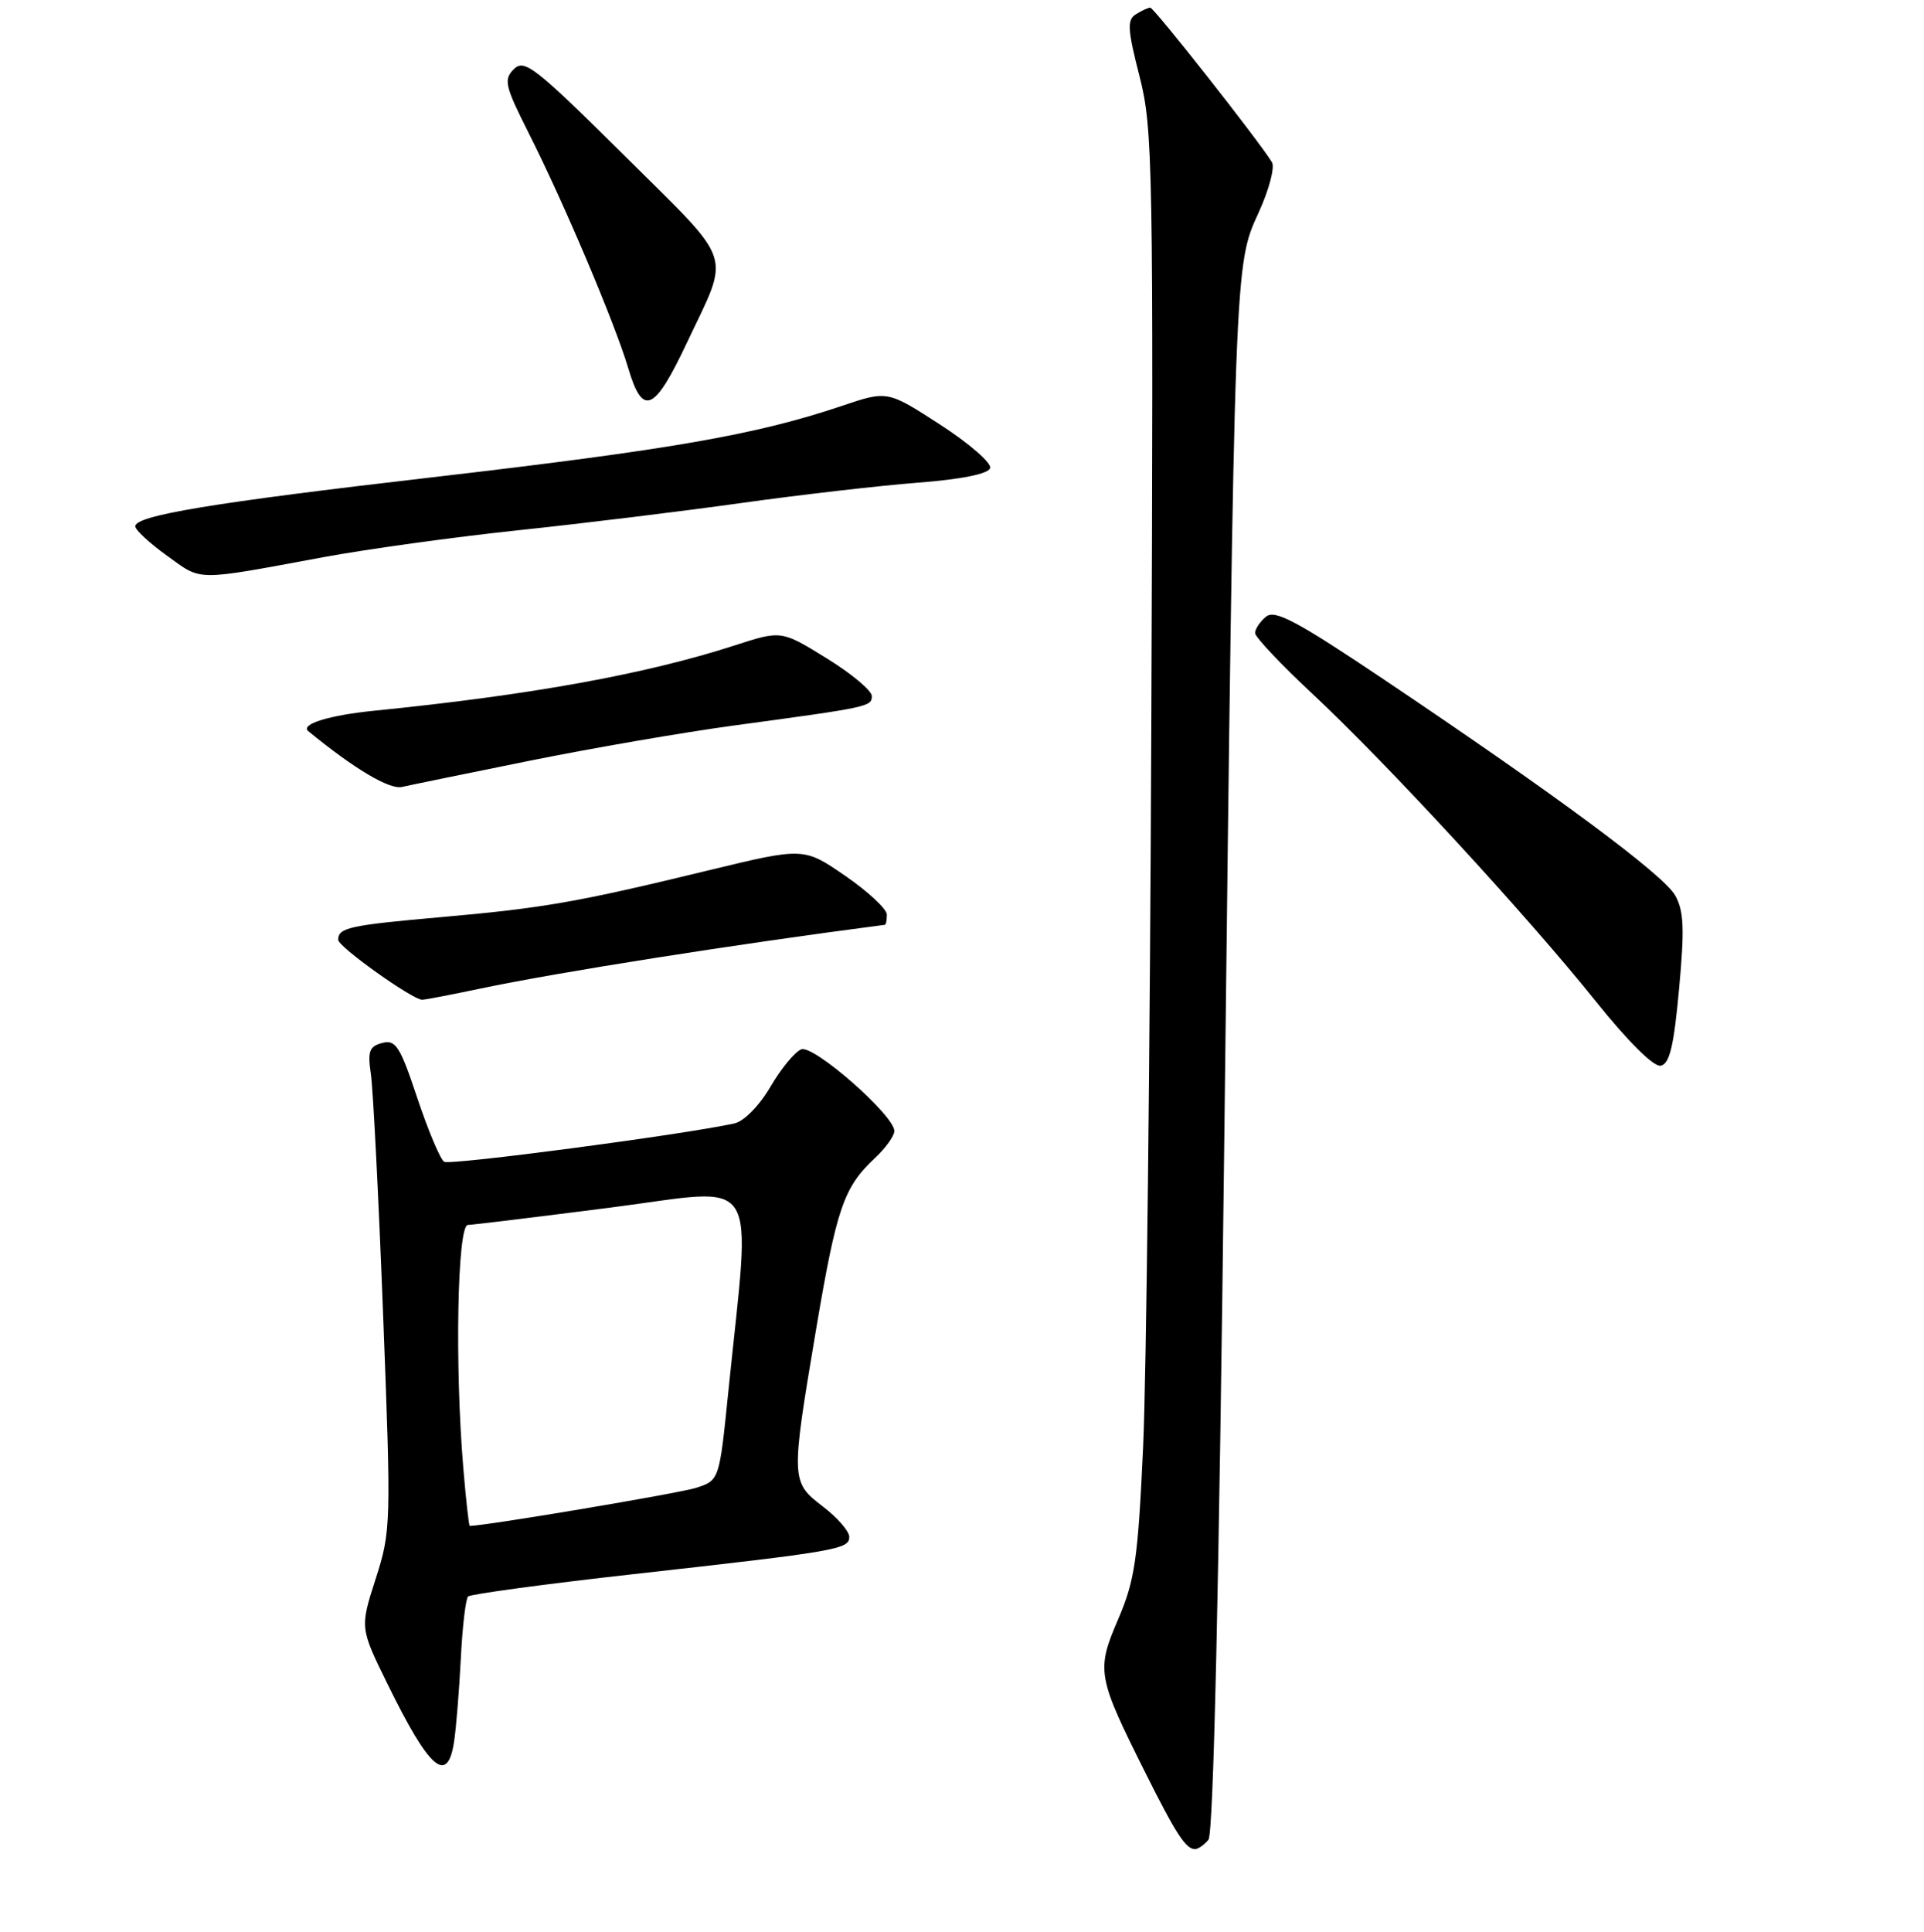 <?xml version="1.0" encoding="UTF-8" standalone="no"?>
<!DOCTYPE svg PUBLIC "-//W3C//DTD SVG 1.1//EN" "http://www.w3.org/Graphics/SVG/1.1/DTD/svg11.dtd" >
<svg xmlns="http://www.w3.org/2000/svg" xmlns:xlink="http://www.w3.org/1999/xlink" version="1.1" viewBox="0 0 256 257">
 <g >
 <path fill="currentColor"
d=" M 160.79 244.75 C 161.46 243.93 162.19 211.64 162.90 151.50 C 164.28 34.47 164.25 35.32 167.46 28.30 C 168.85 25.27 169.65 22.25 169.24 21.58 C 167.46 18.68 153.54 1.00 153.05 1.02 C 152.75 1.02 151.88 1.43 151.12 1.91 C 149.95 2.64 150.03 3.95 151.62 10.14 C 153.40 17.10 153.48 21.82 153.19 96.50 C 153.02 139.95 152.53 183.15 152.10 192.50 C 151.41 207.45 151.01 210.22 148.77 215.44 C 145.84 222.28 145.98 223.02 152.50 236.04 C 156.47 243.98 157.79 246.00 159.00 246.00 C 159.42 246.00 160.22 245.44 160.79 244.75 Z  M 60.41 231.75 C 60.69 229.96 61.09 225.00 61.31 220.73 C 61.52 216.46 61.96 212.71 62.28 212.39 C 62.59 212.08 72.45 210.74 84.17 209.43 C 111.46 206.38 113.00 206.11 113.00 204.46 C 113.00 203.71 111.42 201.90 109.50 200.43 C 105.22 197.16 105.21 196.90 108.58 176.88 C 111.32 160.68 112.26 157.95 116.40 154.08 C 117.83 152.74 119.00 151.12 119.00 150.47 C 119.00 148.39 108.26 138.96 106.61 139.60 C 105.77 139.92 103.92 142.16 102.51 144.58 C 101.03 147.11 98.98 149.19 97.71 149.46 C 90.80 150.97 59.89 155.05 59.10 154.56 C 58.58 154.24 56.98 150.43 55.53 146.10 C 53.23 139.19 52.65 138.28 50.86 138.75 C 49.14 139.20 48.90 139.85 49.35 142.89 C 49.64 144.88 50.38 159.32 50.98 175.00 C 52.05 202.77 52.03 203.67 49.99 210.03 C 47.89 216.56 47.89 216.56 51.56 224.03 C 57.13 235.40 59.53 237.48 60.41 231.75 Z  M 223.41 131.58 C 224.15 123.57 224.05 121.19 222.90 119.13 C 221.36 116.38 207.03 105.76 184.20 90.44 C 172.53 82.60 169.63 81.06 168.45 82.04 C 167.65 82.70 167.00 83.68 167.00 84.22 C 167.00 84.75 170.45 88.41 174.67 92.34 C 184.52 101.54 203.20 121.81 212.31 133.19 C 216.60 138.54 220.03 141.95 220.96 141.78 C 222.15 141.55 222.71 139.21 223.41 131.58 Z  M 63.94 131.51 C 74.43 129.31 97.62 125.65 117.75 123.03 C 117.89 123.01 118.00 122.40 118.00 121.67 C 118.00 120.93 115.51 118.62 112.47 116.52 C 106.94 112.72 106.94 112.72 94.22 115.80 C 76.75 120.04 72.31 120.81 58.60 122.02 C 46.48 123.09 45.00 123.42 45.00 125.03 C 45.00 125.96 54.88 133.00 56.17 133.00 C 56.56 133.00 60.05 132.33 63.94 131.51 Z  M 70.50 101.20 C 78.75 99.53 90.90 97.44 97.50 96.54 C 115.67 94.08 116.00 94.01 116.00 92.60 C 116.00 91.87 113.29 89.61 109.98 87.57 C 103.96 83.85 103.96 83.85 97.73 85.87 C 85.92 89.69 70.56 92.47 49.90 94.54 C 43.79 95.15 39.90 96.35 41.03 97.28 C 47.17 102.30 51.81 105.07 53.49 104.69 C 54.59 104.44 62.25 102.87 70.50 101.20 Z  M 43.00 74.13 C 48.78 73.06 60.47 71.44 69.00 70.54 C 77.53 69.64 90.86 68.01 98.63 66.92 C 106.40 65.83 116.94 64.62 122.05 64.22 C 127.92 63.77 131.49 63.05 131.74 62.28 C 131.97 61.61 128.98 59.01 125.11 56.50 C 118.08 51.95 118.08 51.95 112.01 54.00 C 100.58 57.85 89.30 59.81 57.50 63.50 C 28.24 66.88 18.00 68.58 18.00 70.02 C 18.00 70.50 19.91 72.27 22.25 73.95 C 26.94 77.33 25.77 77.32 43.00 74.13 Z  M 91.38 45.64 C 97.20 33.30 97.90 35.42 83.07 20.69 C 71.22 8.94 69.77 7.80 68.38 9.19 C 66.99 10.58 67.18 11.42 70.32 17.65 C 75.10 27.13 81.79 42.95 83.58 48.95 C 85.51 55.47 87.05 54.81 91.38 45.64 Z  M 61.65 195.35 C 60.50 181.75 60.85 163.01 62.25 162.96 C 62.94 162.94 71.55 161.89 81.39 160.63 C 101.53 158.04 99.93 155.49 96.90 185.22 C 95.71 196.94 95.71 196.94 92.61 197.94 C 90.37 198.66 64.55 203.00 62.50 203.00 C 62.39 203.00 62.00 199.56 61.65 195.35 Z "/>
</g>
</svg>